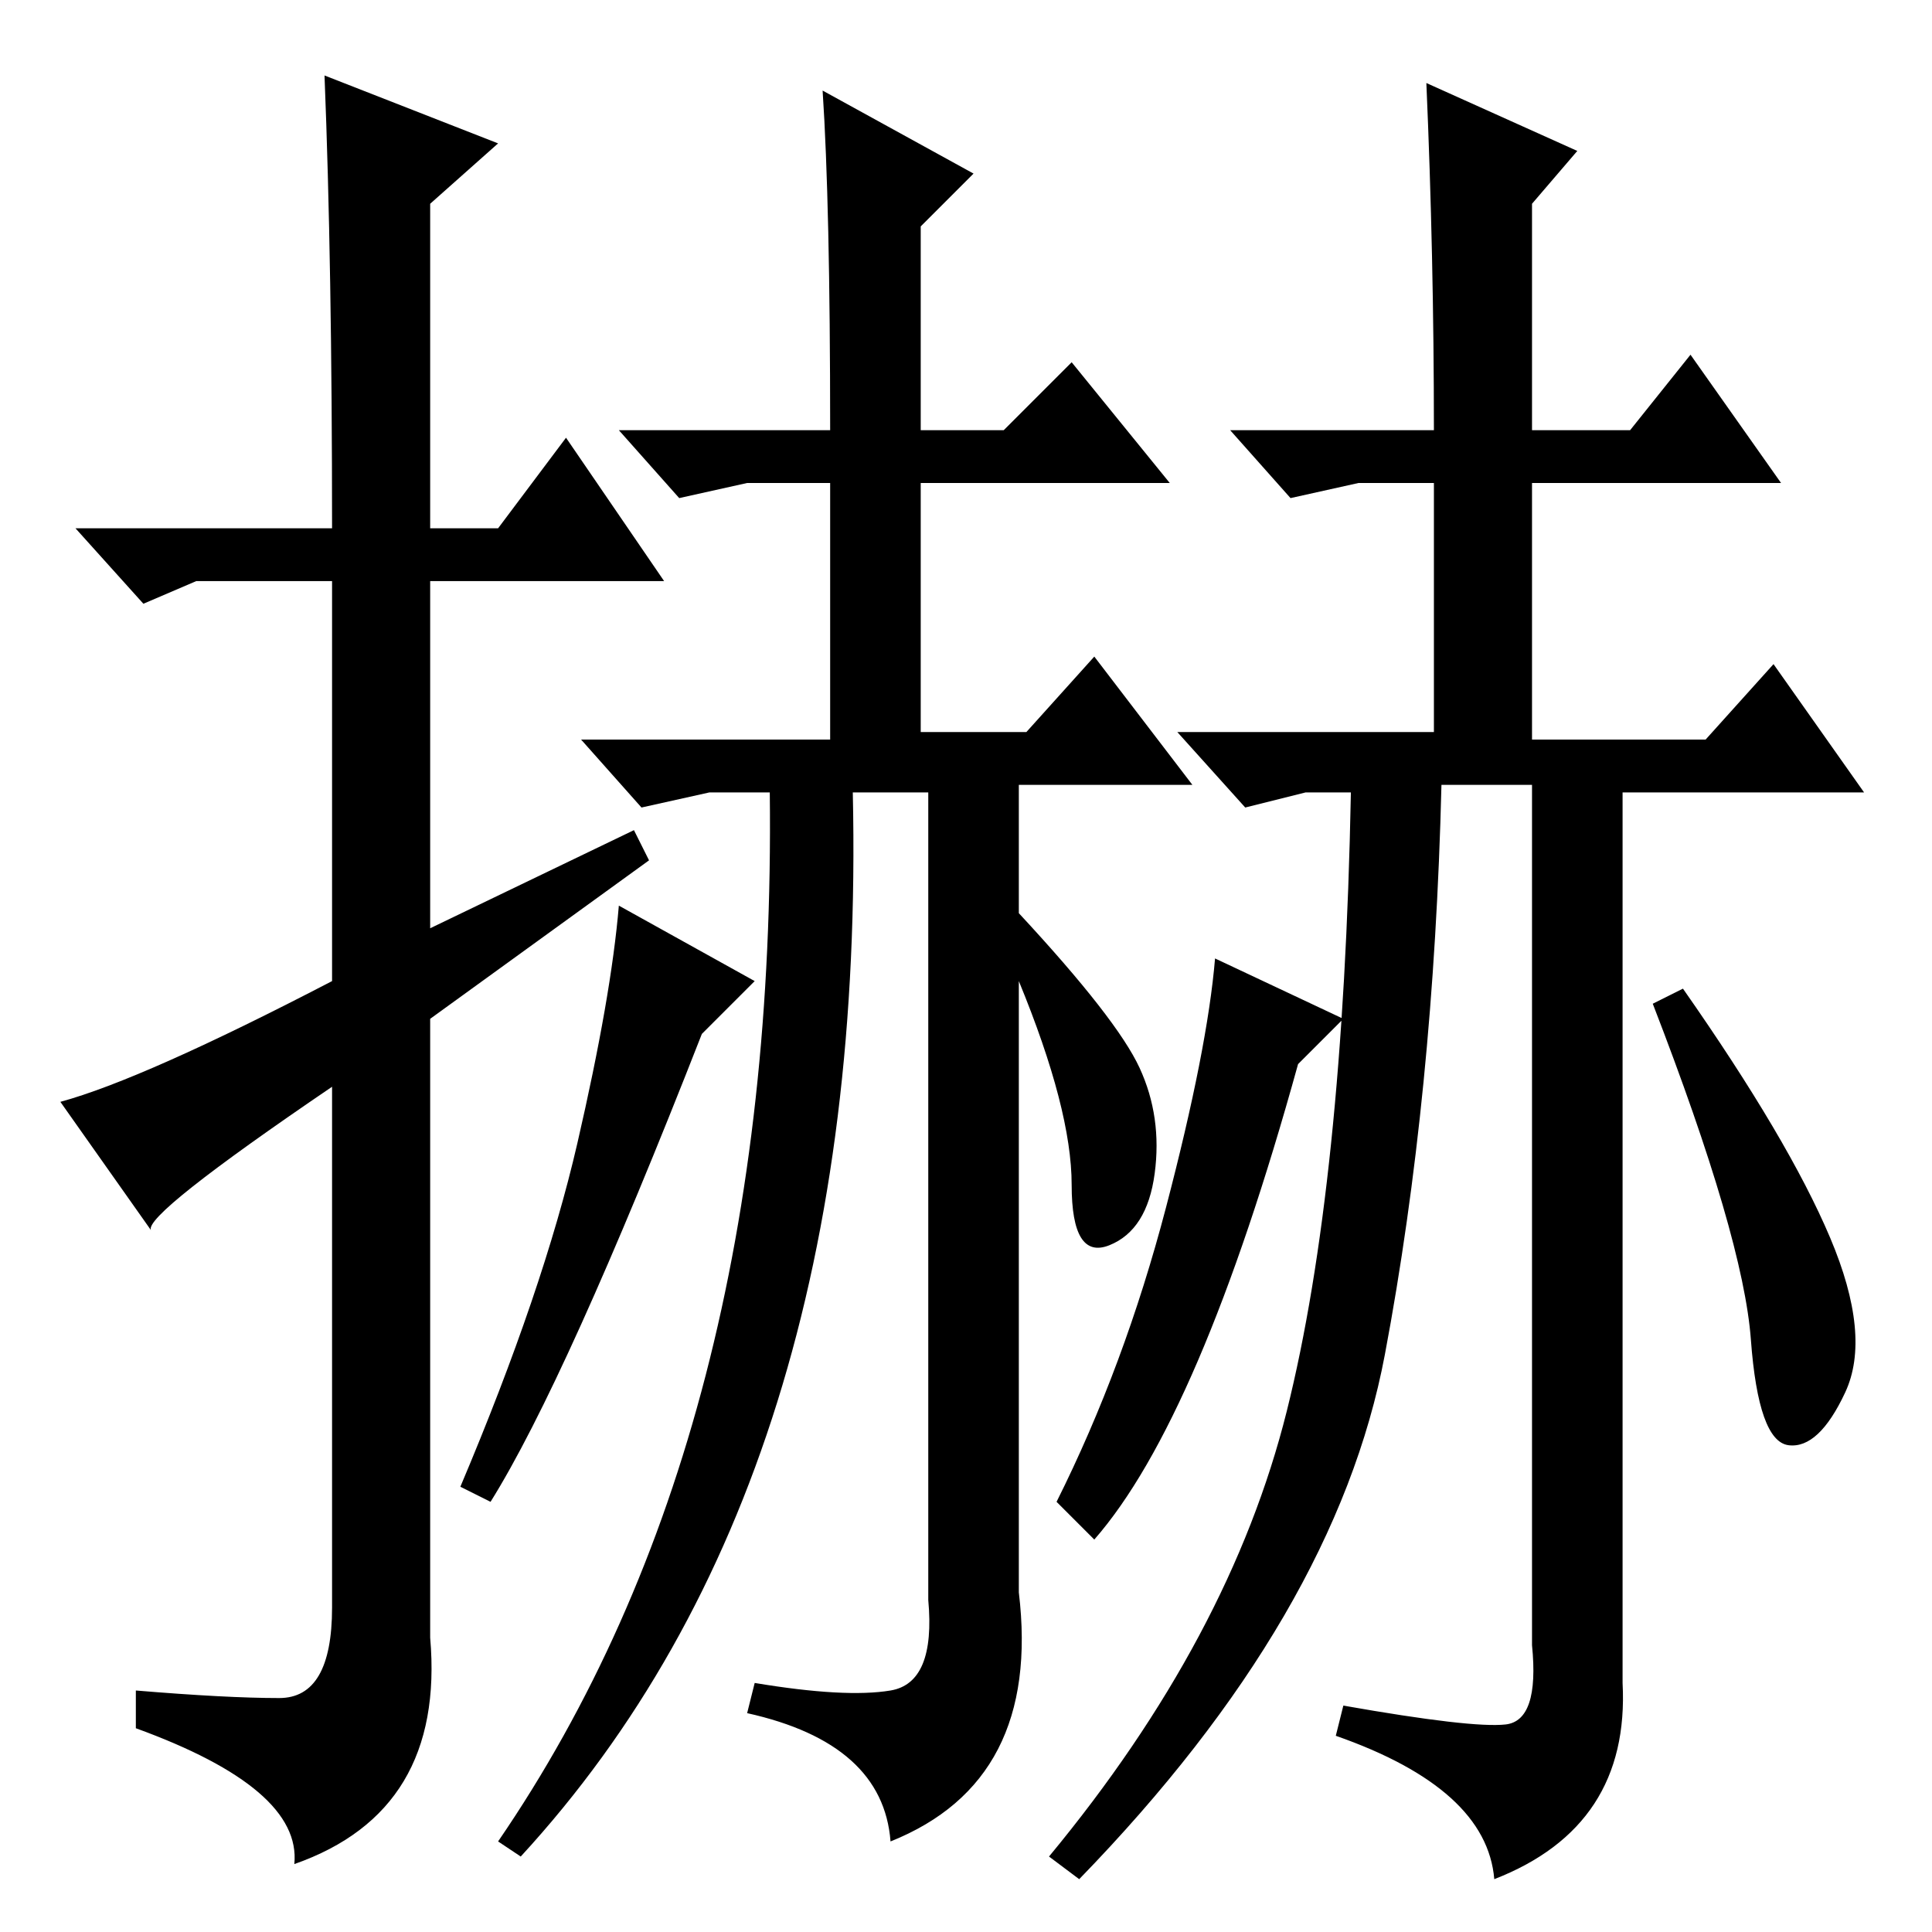 <?xml version="1.0" standalone="no"?>
<!DOCTYPE svg PUBLIC "-//W3C//DTD SVG 1.1//EN" "http://www.w3.org/Graphics/SVG/1.1/DTD/svg11.dtd" >
<svg xmlns="http://www.w3.org/2000/svg" xmlns:xlink="http://www.w3.org/1999/xlink" version="1.1" viewBox="0 -36 256 256">
  <g transform="matrix(1 0 0 -1 0 220)">
   <path fill="currentColor"
d="M43 246l23 -9l-9 -8v-43h9l9 12l13 -19h-31v-46l27 13l2 -4l-29 -21v-82q2 -23 -18 -30q1 10 -21 18v5q12 -1 19 -1t7 12v69q-25 -17 -24 -19l-12 17q11 3 36 16v53h-18l-7 -3l-9 10h34q0 35 -1 60zM118 32q6 1 5 12v107h-10q2 -91 -44 -141l-3 2q37 54 36 139h-8l-9 -2
l-8 9h33v34h-11l-9 -2l-8 9h28q0 30 -1 45l20 -11l-7 -7v-27h11l9 9l13 -16h-33v-33h14l9 10l13 -17h-23v-17q13 -14 16 -20.5t2 -14t-6 -9.5t-5 8t-7 27v-81q3 -25 -17 -33q-1 13 -19 17l1 4q12 -2 18 -1zM65 57l-4 2q11 26 15.5 45.5t5.5 31.5l18 -10l-7 -7
q-18 -46 -28 -62zM199.5 27.5q4.5 0.5 3.5 10.5v114h-12q-1 -41 -7.5 -75.5t-40.5 -69.5l-4 3q24 29 31.5 59t8.5 82h-6l-8 -2l-9 10h34v33h-10l-9 -2l-8 9h27q0 23 -1 46l20 -9l-6 -7v-30h13l8 10l12 -17h-33v-34h23l9 10l12 -17h-32v-118q1 -19 -17 -26q-1 12 -21 19l1 4
q17 -3 21.5 -2.5zM145 52l-5 5q9 18 14.5 39t6.5 33l17 -8l-6 -6q-13 -47 -27 -63zM242.5 92q5.5 -13 2 -20.5t-7.5 -7t-5 14t-13 44.5l4 2q14 -20 19.5 -33z" />
  </g>

</svg>
